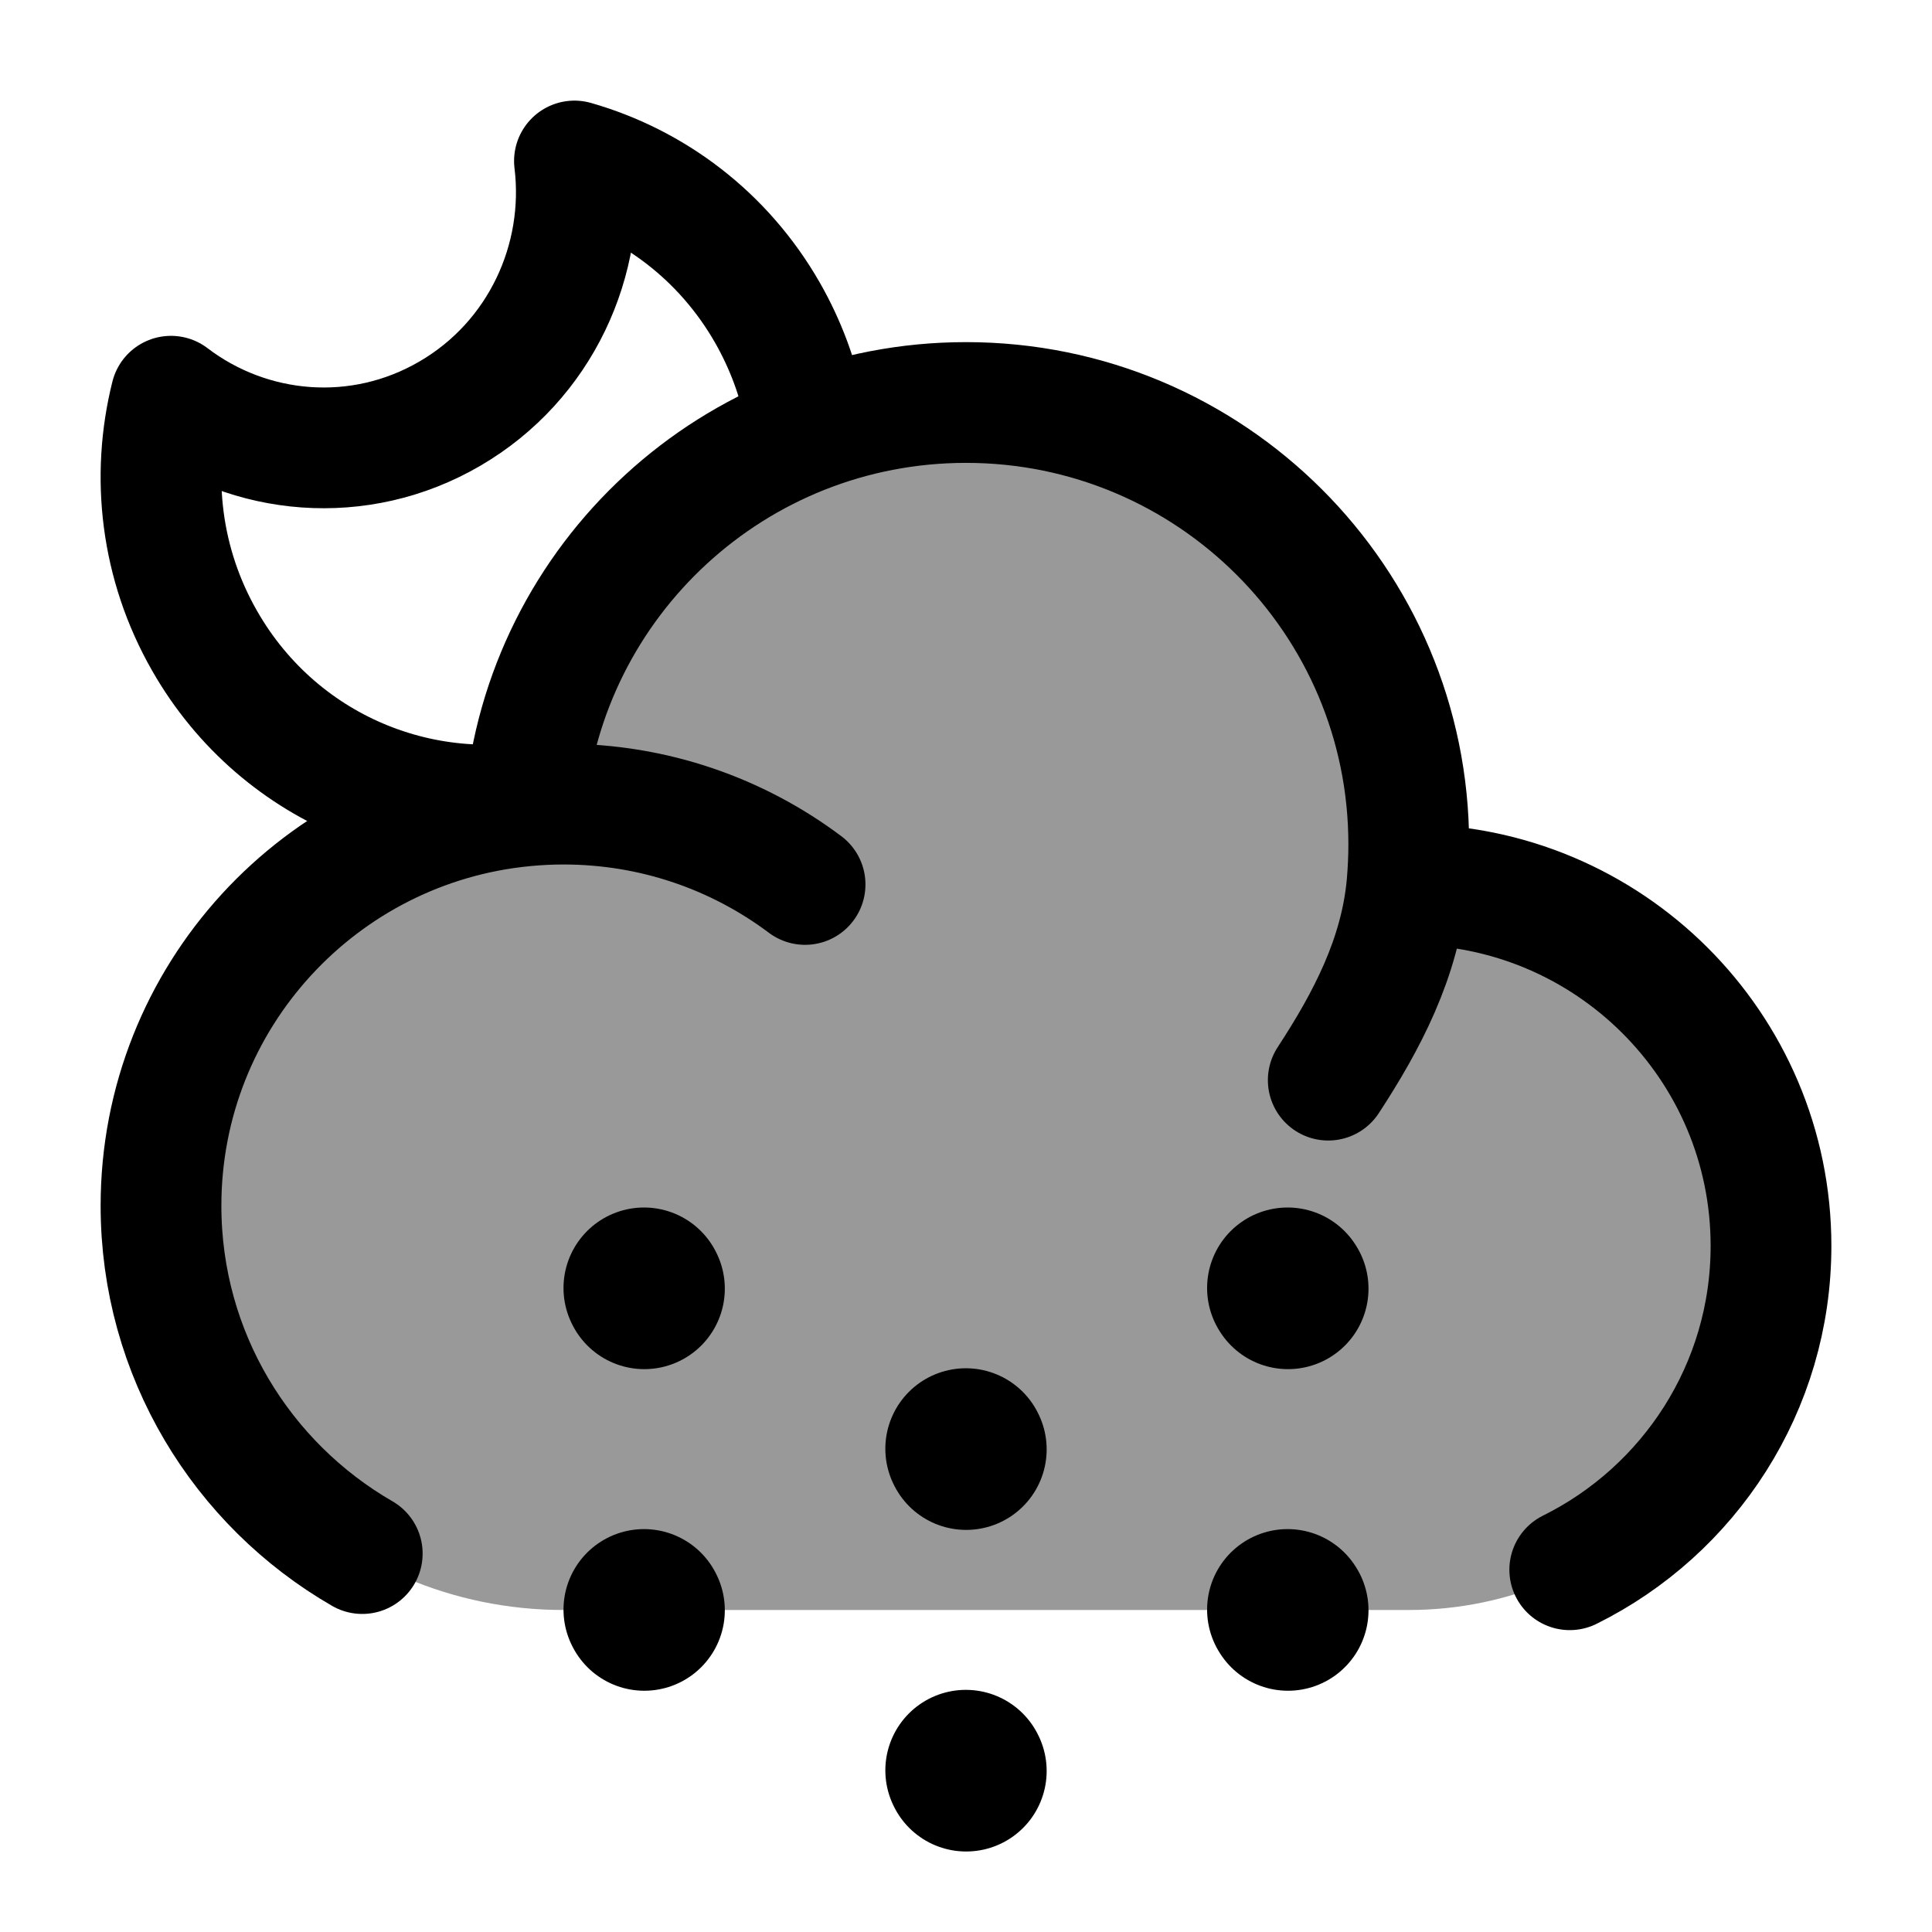 <svg width="24" height="24" viewBox="0 0 24 24" fill="none" xmlns="http://www.w3.org/2000/svg">
    <path opacity="0.4" d="M17.5 10.5C17.5 7.462 15.038 5 12 5C9.123 5 6.762 7.209 6.52 10.023C3.984 10.264 2 12.4 2 15C2 17.761 4.239 20 7 20H17.5C19.985 20 22 17.985 22 15.5C22 13.015 19.985 11 17.5 11L17.478 11C17.492 10.835 17.5 10.669 17.5 10.5Z" fill="currentColor"/>
    <path d="M11.998 17.997L12.002 18.005M15.995 16L16 16.008M8 16L8.004 16.008M15.995 19.995L16 20.003M8 19.995L8.004 20.003M11.998 21.992L12.002 22" stroke="currentColor" stroke-width="2" stroke-linecap="round" stroke-linejoin="round"/>
    <path d="M17.478 10.987C17.485 10.987 17.492 10.987 17.5 10.987C19.985 10.987 22 12.997 22 15.477C22 17.24 20.982 18.765 19.5 19.5M17.478 10.987C17.492 10.822 17.5 10.656 17.5 10.488C17.5 7.457 15.038 5 12 5C9.123 5 6.762 7.204 6.52 10.012M17.478 10.987C17.395 11.902 16.977 12.688 16.5 13.418M6.52 10.012C3.984 10.252 2 12.384 2 14.978C2 16.825 3.006 18.437 4.5 19.299M6.52 10.012C6.678 9.997 6.838 9.989 7 9.989C8.126 9.989 9.165 10.36 10.001 10.987" stroke="currentColor" stroke-width="1.5" stroke-linecap="round" stroke-linejoin="round"/>
    <path d="M10 5.138C9.917 4.708 9.762 4.285 9.534 3.885C8.986 2.927 8.112 2.279 7.136 2C7.286 3.226 6.715 4.482 5.589 5.138C4.463 5.795 3.101 5.667 2.124 4.922C1.875 5.915 1.994 7.004 2.542 7.961C3.485 9.612 5.399 10.344 7.136 9.847" stroke="currentColor" stroke-width="1.5" stroke-linejoin="round"/>
</svg>

